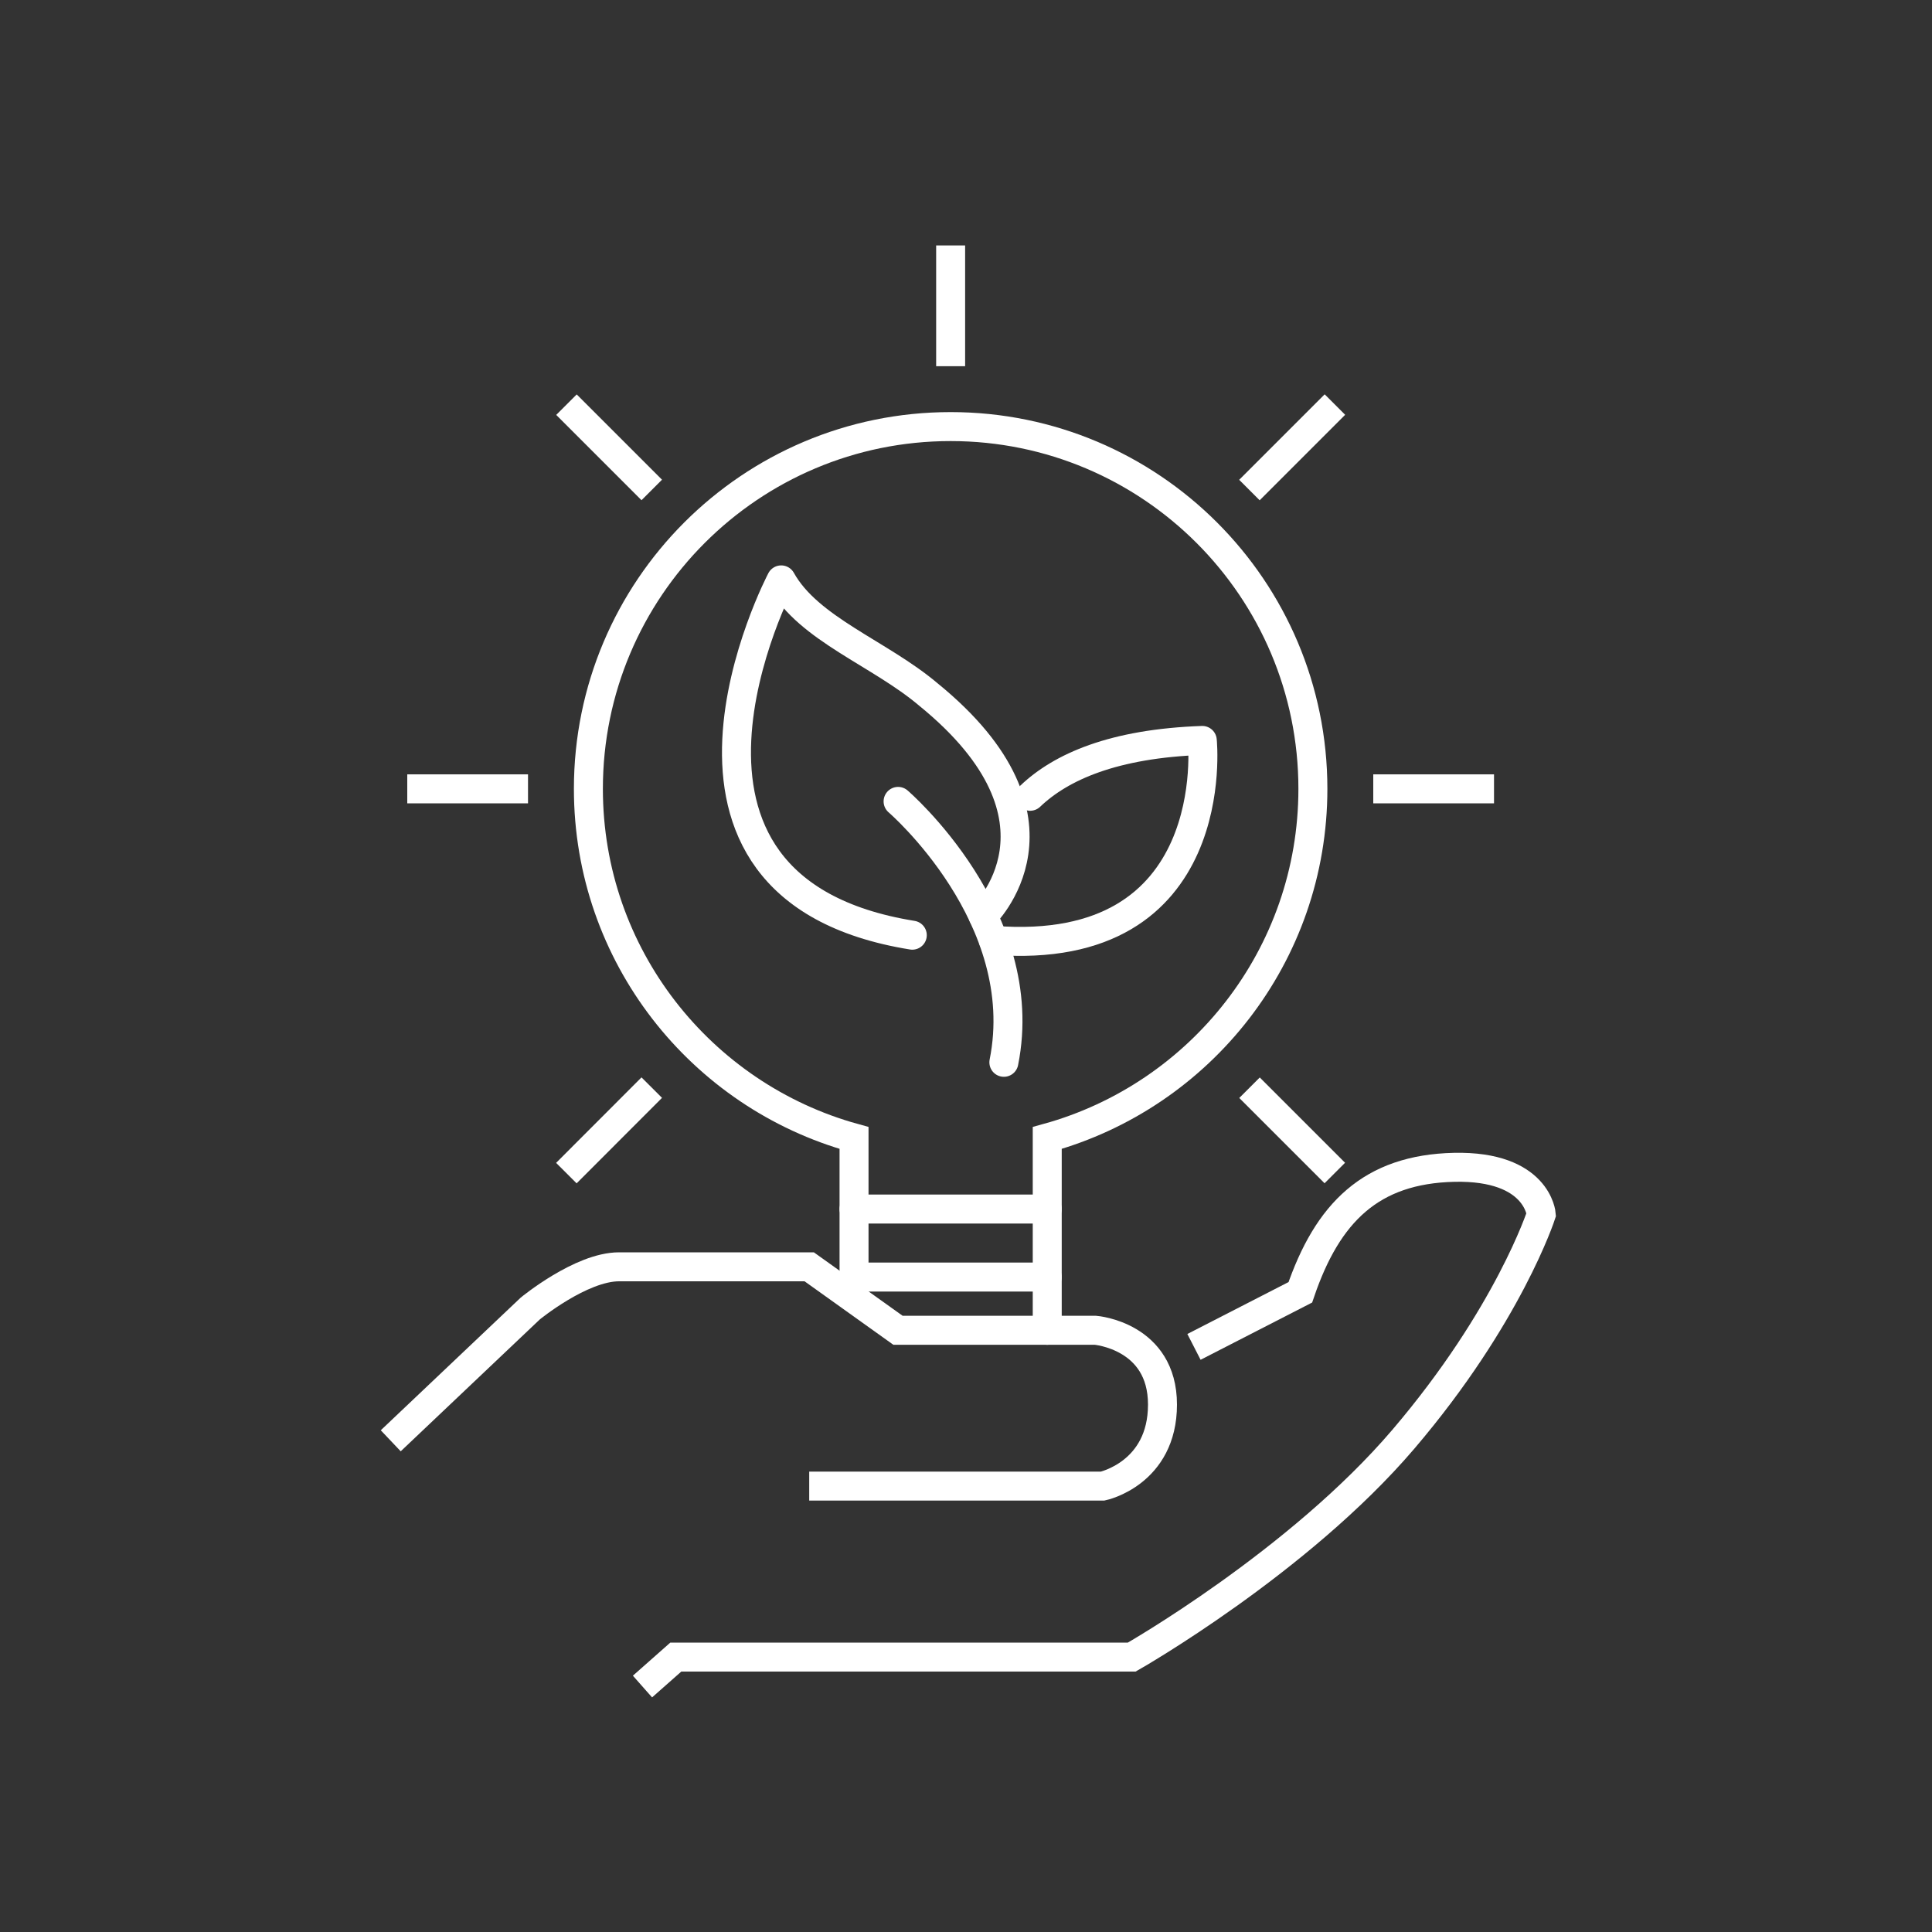 <?xml version="1.0" encoding="UTF-8"?>
<svg id="Icons" xmlns="http://www.w3.org/2000/svg" viewBox="0 0 200 200">
  <rect x="0" y="0" width="200" height="200" fill="#333333" stroke="none"/>
  <defs>
    <style>
      .cls-1, .cls-2 {
        stroke-miterlimit: 10;
      }

      .cls-1, .cls-2, .cls-3, .cls-4 {
        fill: none;
        stroke: #fff;
        stroke-width: 3px;
      }

      .cls-2, .cls-3 {
        stroke-linecap: round;
      }

      .cls-3, .cls-4 {
        stroke-linejoin: round;
      }
    </style>
  </defs>
  <path class="cls-1" d="M40.45,149.15l14.44-13.69s5.25-4.32,9.19-4.32h19.69l9.19,6.57h20.44s6.94.56,6.94,7.69-6.19,8.44-6.19,8.44h-30.38"/>
  <path class="cls-1" d="M66.51,174.59l3.45-3.05h47.2s17.26-9.82,28.13-22.57c10.87-12.75,14.26-23.25,14.26-23.25,0,0-.37-5.06-9-4.88-8.62.19-13.13,4.69-15.94,12.94l-11.01,5.65"/>
  <path class="cls-3" d="M92.97,82.96s13.96,11.99,10.95,27.01"/>
  <path class="cls-3" d="M101.77,94.81s10.41-9.85-5.68-22.93c-5.05-4.27-12.38-6.75-15.22-11.85,0,0-16.79,31.89,13.57,36.78"/>
  <path class="cls-3" d="M106.64,82.43c3.2-3.06,8.66-5.46,17.82-5.78,0,0,2.35,22.58-21.62,20.69"/>
  <g>
    <line class="cls-4" x1="98.41" y1="37.91" x2="98.41" y2="25.41"/>
    <line class="cls-4" x1="54.66" y1="81.66" x2="42.16" y2="81.66"/>
    <line class="cls-4" x1="154.66" y1="81.66" x2="142.16" y2="81.66"/>
    <line class="cls-4" x1="67.47" y1="50.72" x2="58.64" y2="41.89"/>
    <line class="cls-4" x1="138.18" y1="121.43" x2="129.35" y2="112.6"/>
    <line class="cls-4" x1="67.47" y1="112.59" x2="58.63" y2="121.44"/>
    <line class="cls-4" x1="138.19" y1="41.88" x2="129.34" y2="50.73"/>
    <path class="cls-2" d="M108.41,137.71v-19.91c15.85-4.38,27.5-18.89,27.5-36.14,0-20.71-16.79-37.5-37.5-37.5s-37.5,16.79-37.5,37.5c0,17.25,11.65,31.76,27.5,36.14v16.22"/>
    <line class="cls-3" x1="88.41" y1="125.16" x2="108.41" y2="125.16"/>
    <line class="cls-3" x1="88.41" y1="132.2" x2="108.41" y2="132.2"/>
  </g>
</svg>